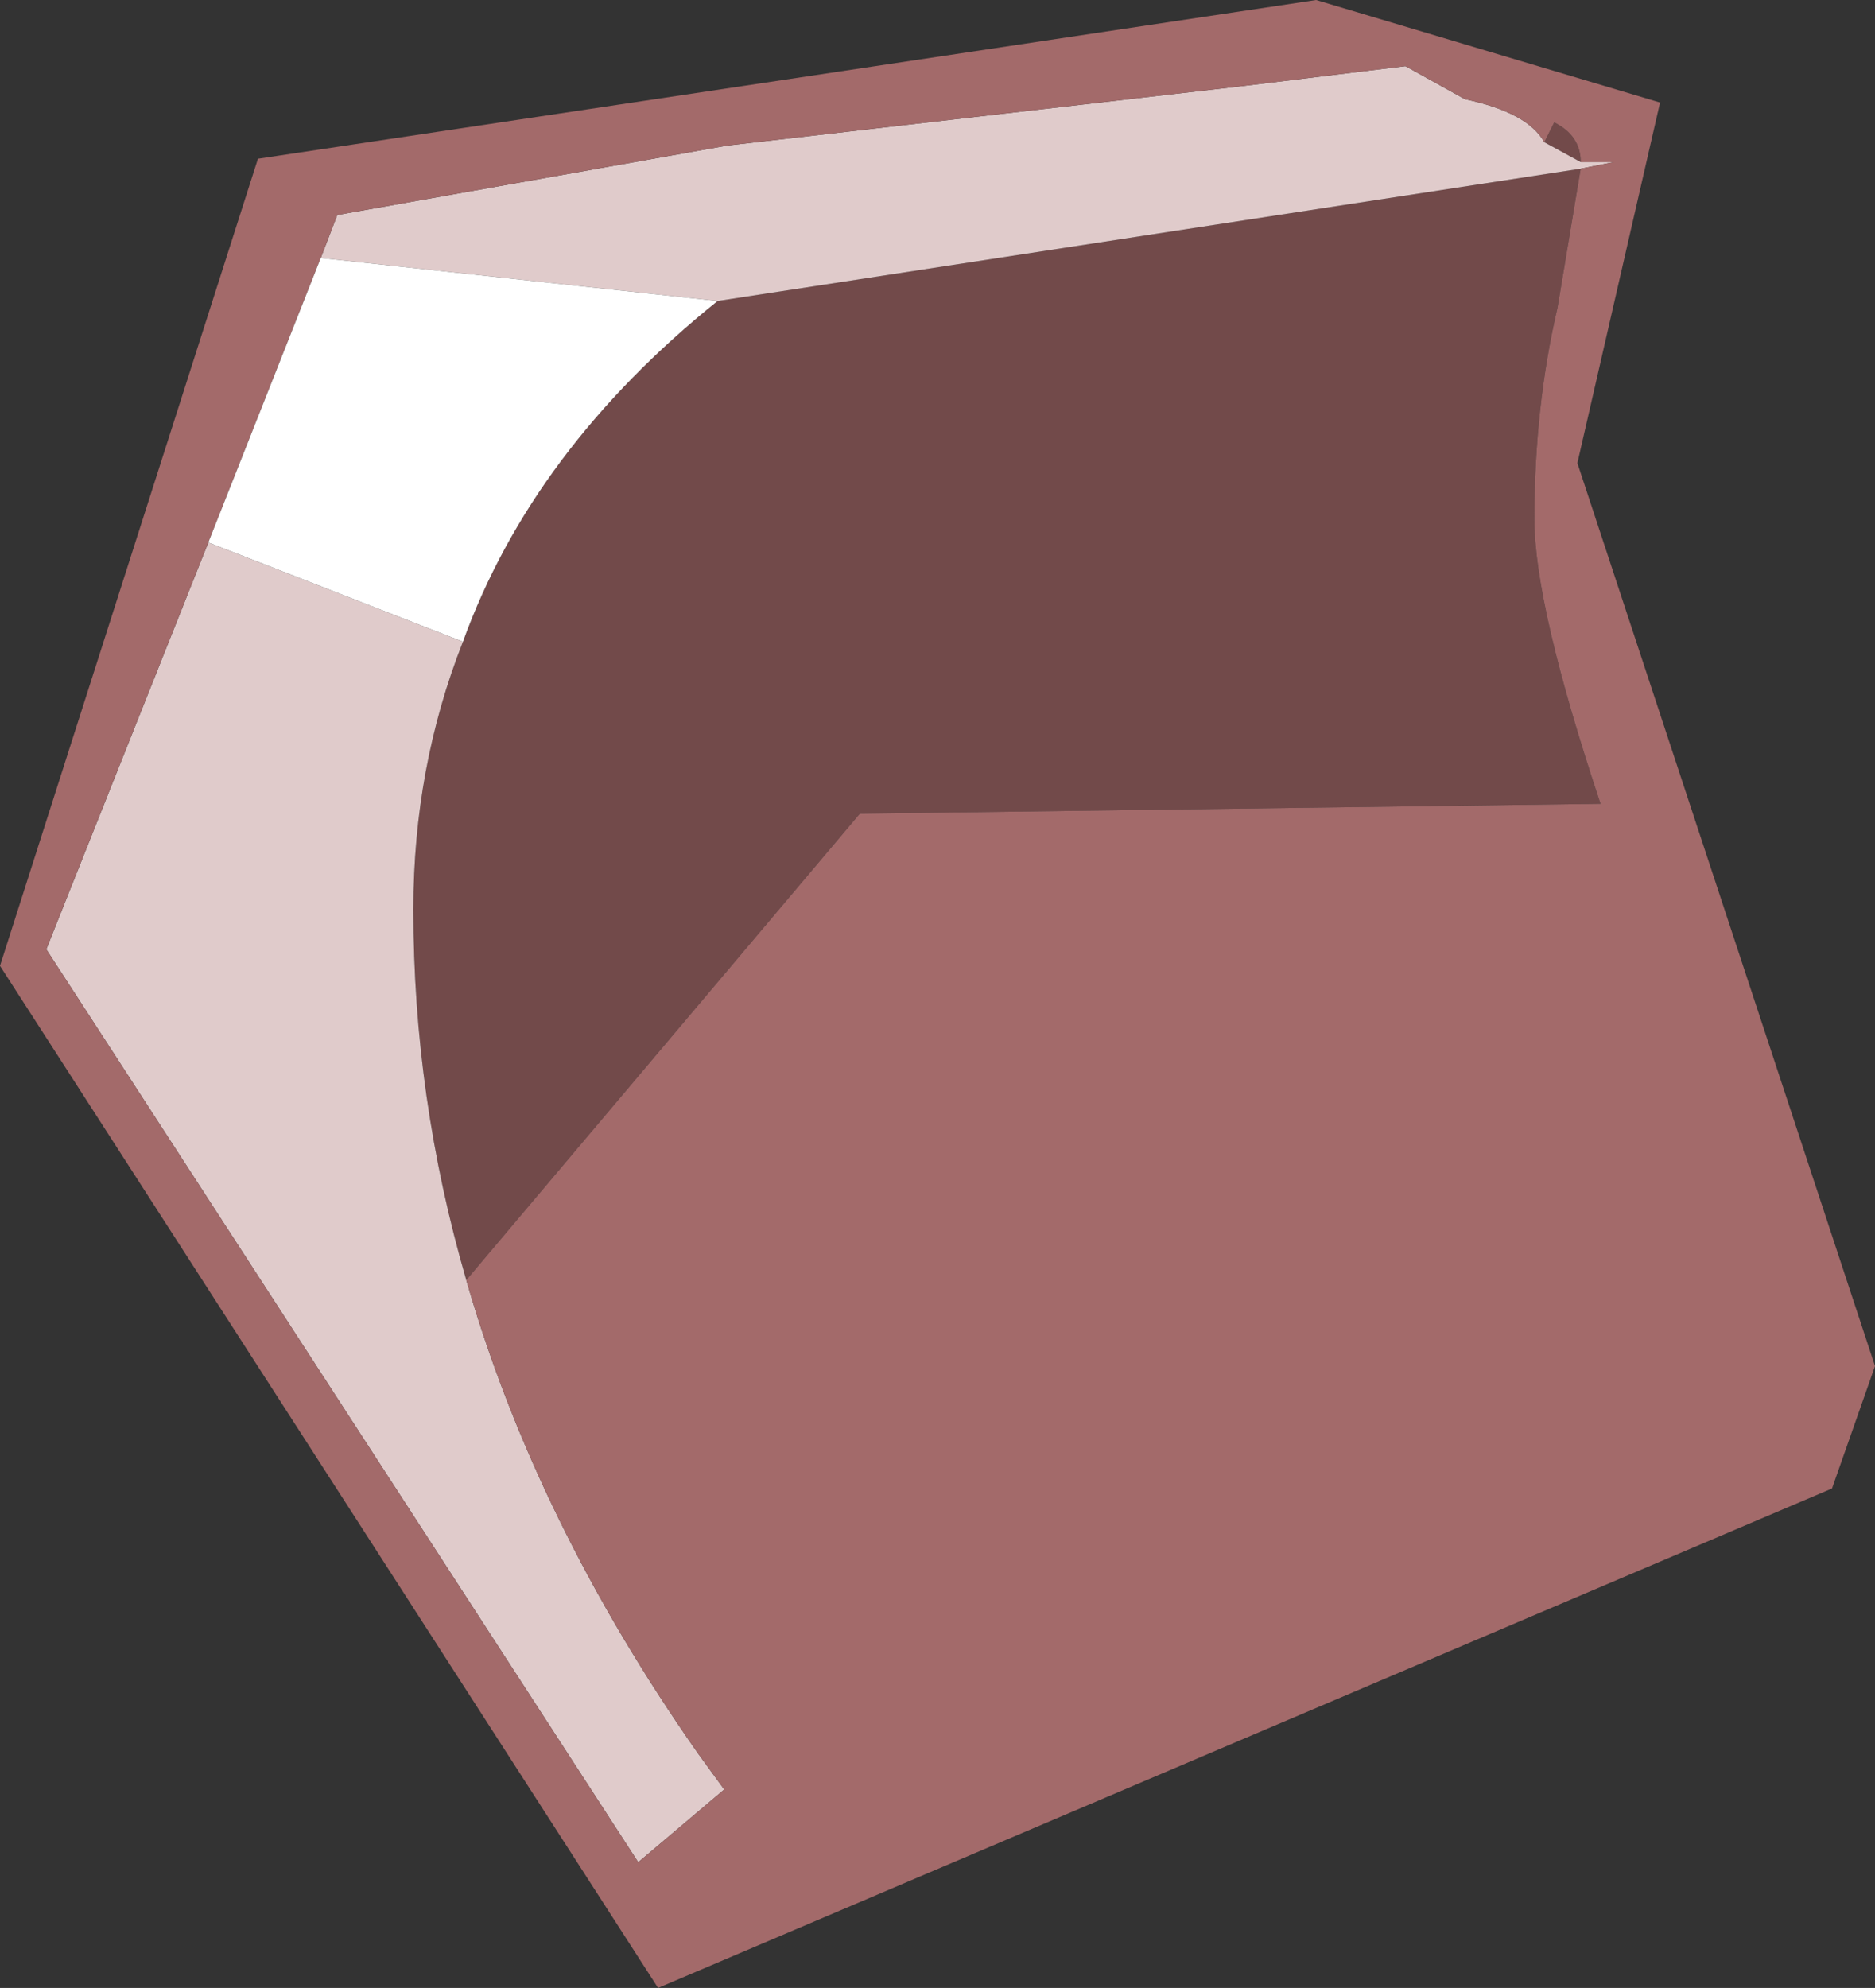 <?xml version="1.0" encoding="UTF-8" standalone="no"?>
<svg xmlns:ffdec="https://www.free-decompiler.com/flash" xmlns:xlink="http://www.w3.org/1999/xlink" ffdec:objectType="shape" height="30.05px" width="28.35px" xmlns="http://www.w3.org/2000/svg">
  <rect width="100%" height="100%" fill="#333333" stroke="none"/>
  <g transform="matrix(1.0, 0.0, 0.0, 1.0, 14.1, 14.7)">
    <path d="M9.25 -12.55 L9.4 -12.85 Q9.8 -12.65 9.8 -12.25 L9.25 -12.55 M9.8 -12.15 L9.45 -10.05 Q9.1 -8.55 9.1 -6.85 9.1 -5.55 10.1 -2.55 L-1.1 -2.4 -7.05 4.65 Q-7.85 1.9 -7.85 -0.95 -7.85 -3.1 -7.1 -5.0 -6.05 -7.9 -3.25 -10.15 L9.8 -12.15" fill="#724a4a" fill-rule="evenodd" stroke="none"/>
    <path d="M9.8 -12.25 L10.3 -12.25 9.8 -12.15 -3.25 -10.15 -9.25 -10.8 -9.0 -11.45 -3.1 -12.5 4.7 -13.4 7.15 -13.7 8.05 -13.2 Q9.0 -13.0 9.25 -12.55 L9.8 -12.25 M-7.05 4.65 Q-6.0 8.3 -3.55 11.8 L-3.15 12.35 -4.45 13.45 -13.4 -0.35 -10.95 -6.5 -7.1 -5.0 Q-7.85 -3.1 -7.85 -0.95 -7.85 1.9 -7.05 4.65" fill="#e0cbcb" fill-rule="evenodd" stroke="none"/>
    <path d="M9.8 -12.25 Q9.8 -12.65 9.4 -12.85 L9.25 -12.55 Q9.0 -13.0 8.05 -13.2 L7.15 -13.7 4.7 -13.4 -3.1 -12.5 -9.0 -11.45 -9.25 -10.8 -10.95 -6.5 -13.4 -0.35 -4.45 13.45 -3.15 12.35 -3.55 11.8 Q-6.0 8.3 -7.05 4.65 L-1.1 -2.4 10.1 -2.55 Q9.1 -5.55 9.1 -6.85 9.1 -8.55 9.45 -10.05 L9.8 -12.15 10.3 -12.25 9.8 -12.25 M11.0 -13.15 L9.75 -7.7 14.25 5.95 13.6 7.8 -4.15 15.35 -14.1 -0.1 -10.2 -12.3 5.8 -14.7 11.0 -13.15" fill="#a36a6a" fill-rule="evenodd" stroke="none"/>
    <path d="M-10.95 -6.5 L-9.25 -10.8 -3.25 -10.15 Q-6.05 -7.9 -7.1 -5.0 L-10.95 -6.5" fill="#ffffff" fill-rule="evenodd" stroke="none"/>
  </g>
</svg>

